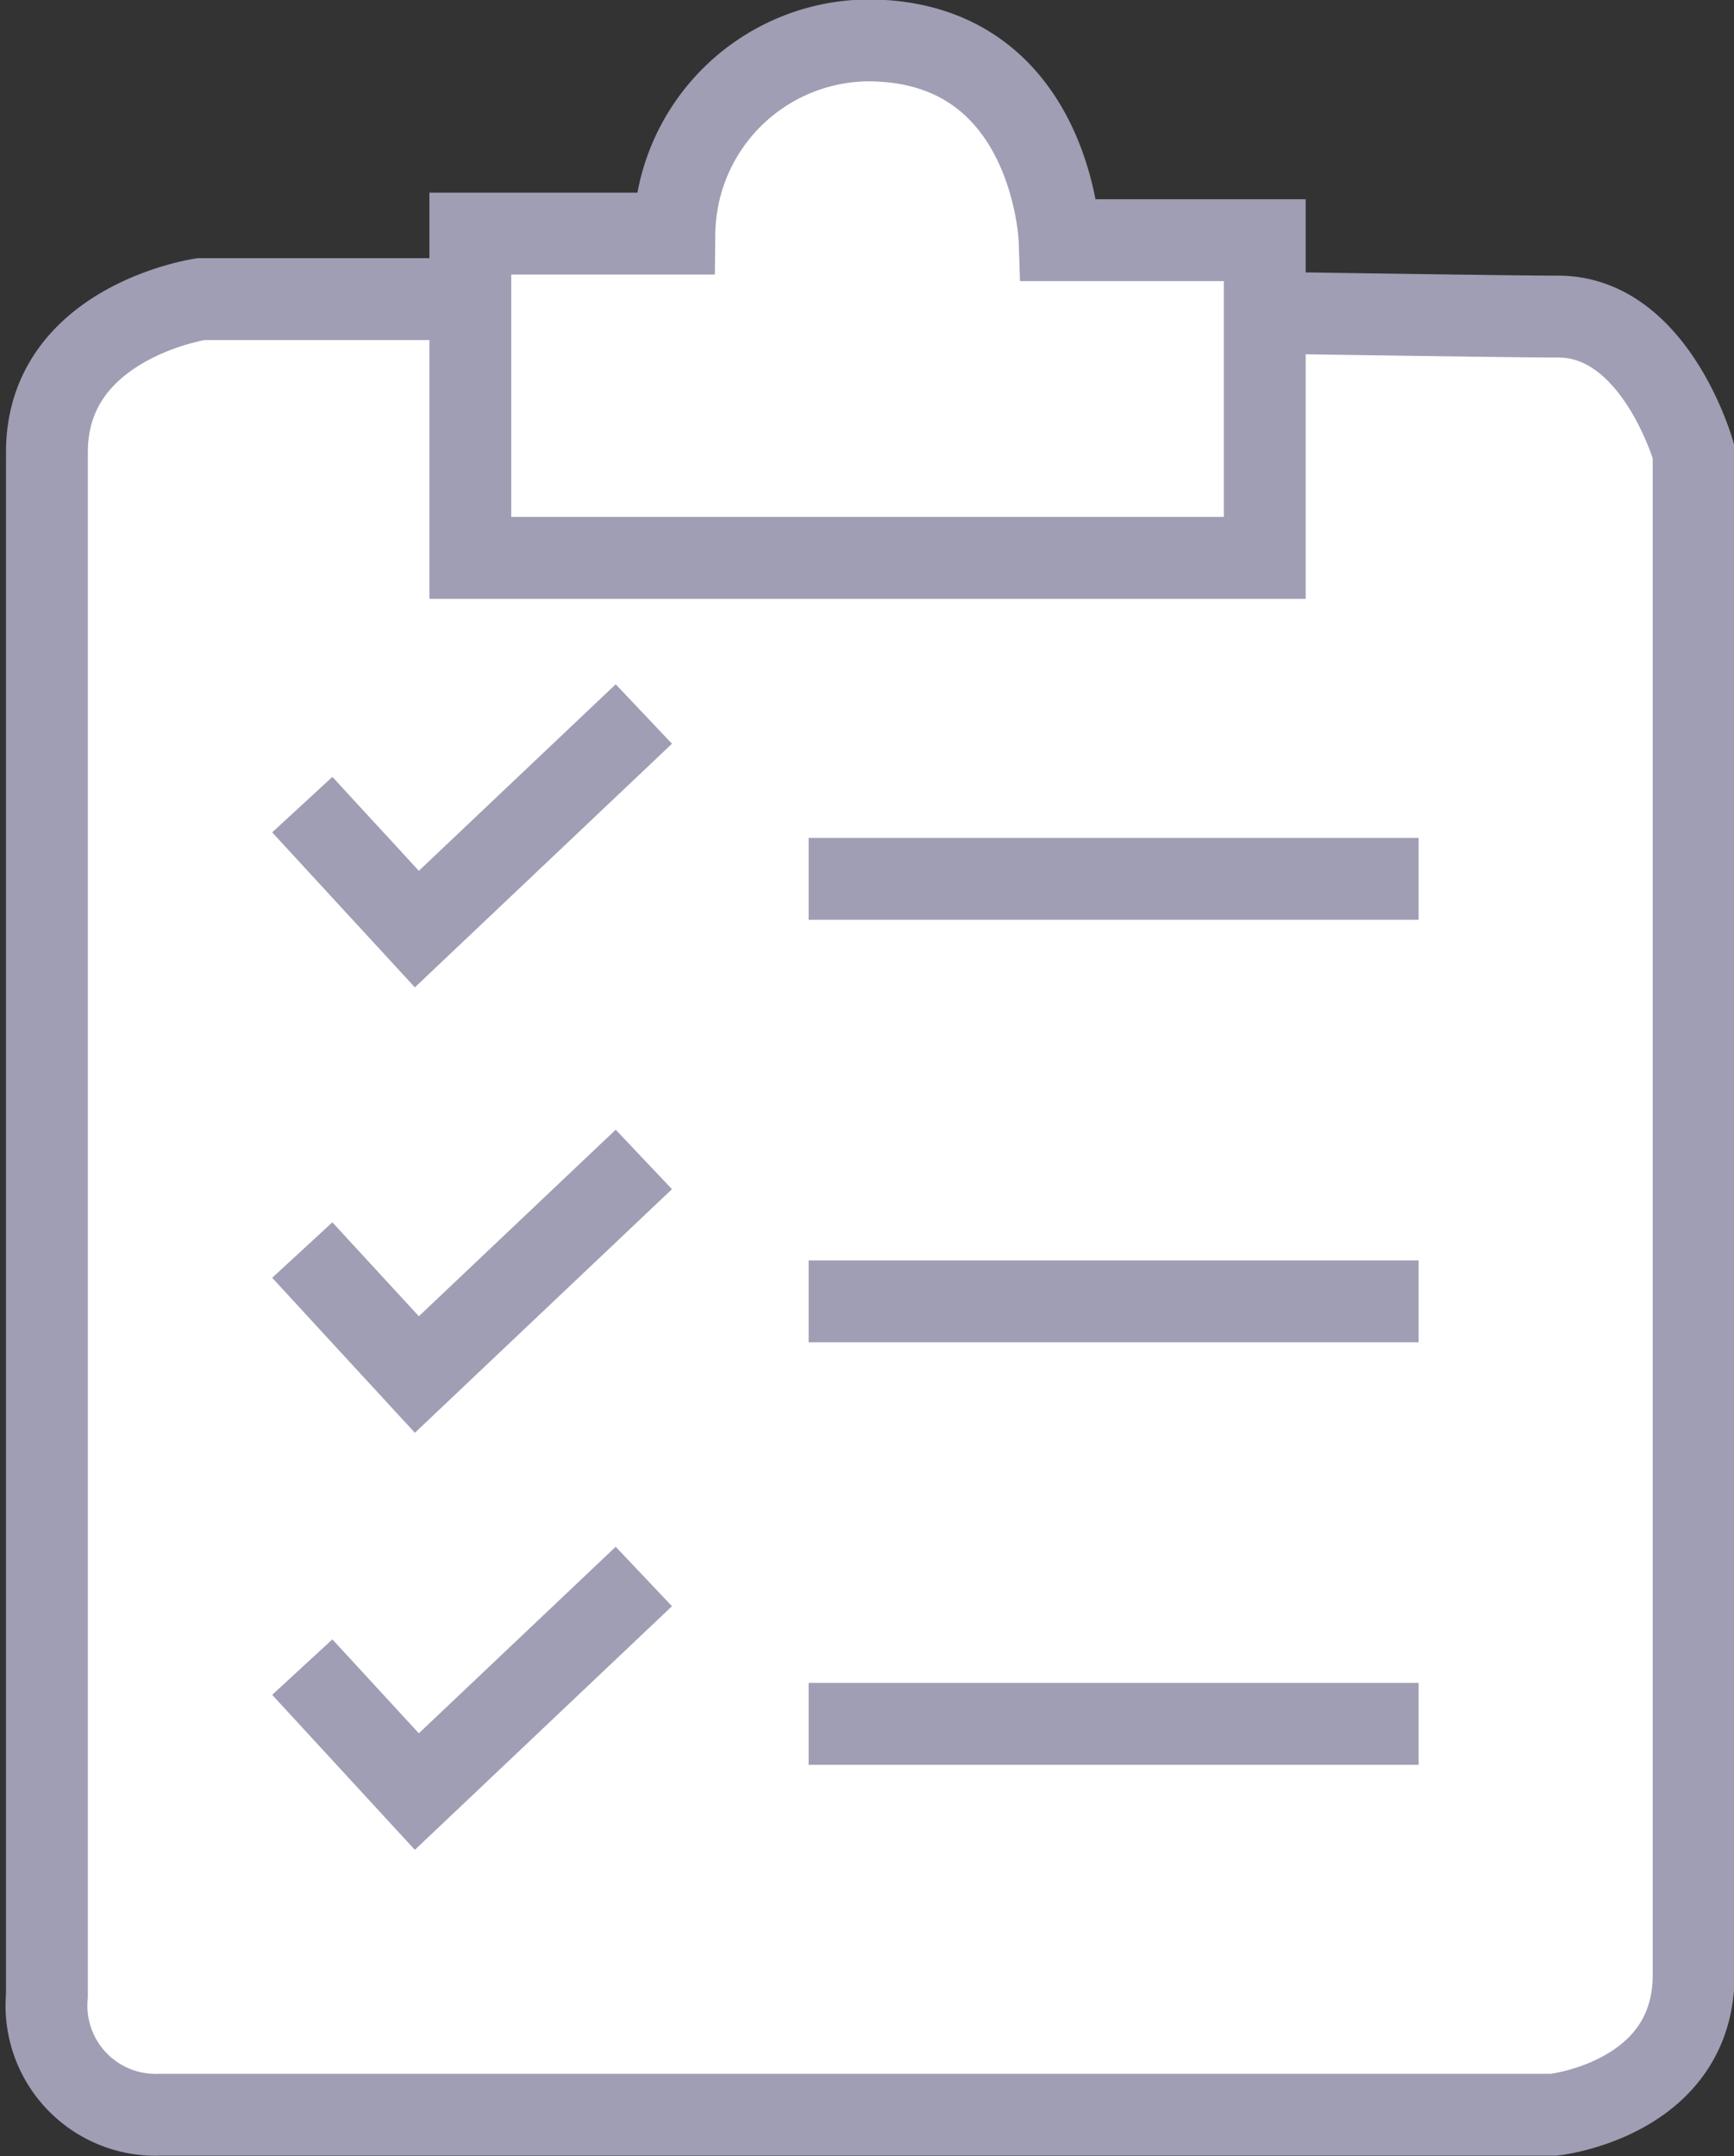 <svg xmlns="http://www.w3.org/2000/svg" viewBox="0 0 15.89 19.75"><rect x="0" y="0" width="15.89" height="19.75" fill="#333333" stroke="none"/><path d="M8.13,4.37H6s-1.41.21-1.41,1.4V19.91A1,1,0,0,0,5.63,21H18.4s1.28-.14,1.28-1.28V5.77s-.35-1.24-1.24-1.24S8.13,4.37,8.13,4.37Z" transform="translate(-4.16 -1.63)" fill="#fff" stroke="#a09eb4" stroke-width="0.75"/><path d="M8.47,3.77h1.87A1.79,1.79,0,0,1,12.11,2c1.7,0,1.76,1.83,1.76,1.83h1.88V6.74H8.47Z" transform="translate(-4.16 -1.63)" fill="#fff" stroke="#a09eb4" stroke-width="0.75"/><polyline points="2.77 7.37 3.82 8.51 5.9 6.54" fill="none" stroke="#a09eb4" stroke-width="0.75"/><polyline points="2.77 11.45 3.82 12.59 5.9 10.62" fill="none" stroke="#a09eb4" stroke-width="0.75"/><polyline points="2.77 15.27 3.82 16.41 5.9 14.44" fill="none" stroke="#a09eb4" stroke-width="0.75"/><line x1="7.41" y1="8.05" x2="13" y2="8.05" fill="none" stroke="#a09eb4" stroke-width="0.75"/><line x1="7.41" y1="11.92" x2="13" y2="11.92" fill="none" stroke="#a09eb4" stroke-width="0.75"/><line x1="7.41" y1="15.79" x2="13" y2="15.79" fill="none" stroke="#a09eb4" stroke-width="0.75"/></svg>